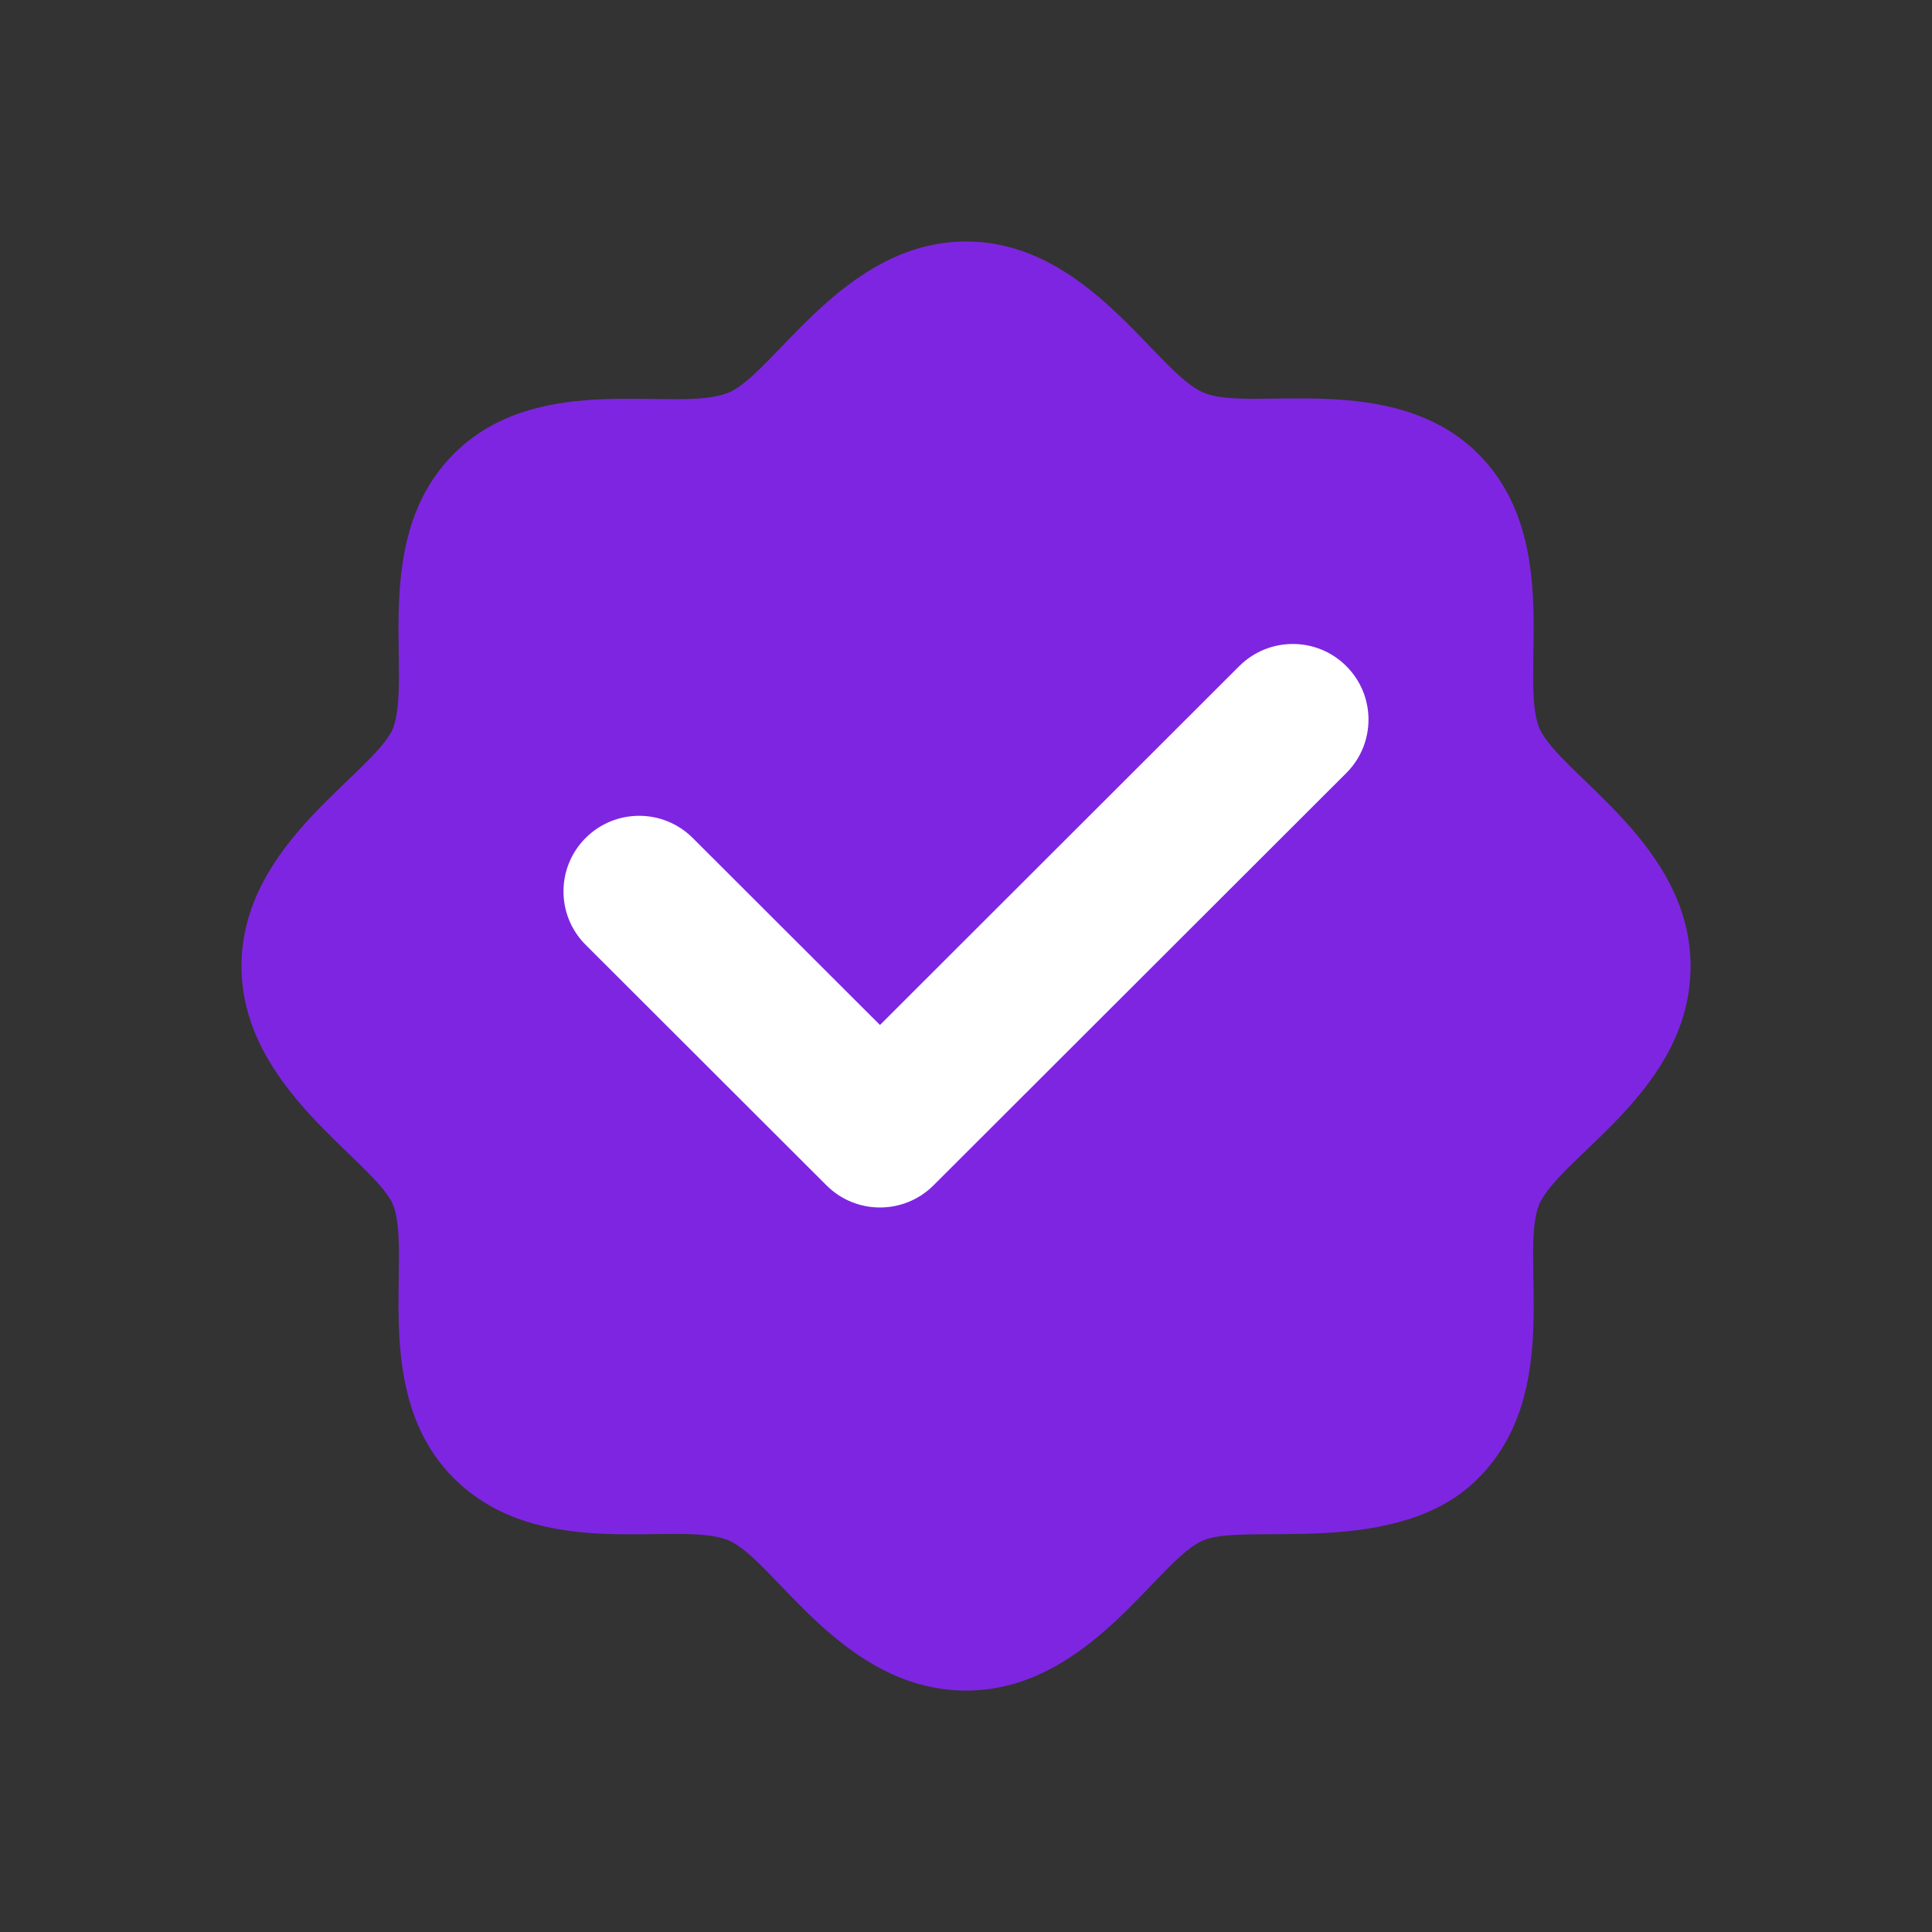 <svg width="32" height="32" viewBox="0 0 32 32" fill="242424" xmlns="http://www.w3.org/2000/svg">
<rect x="0" y="0" width="32" height="32" fill="#333333" stroke="none"/>
<path d="M25.497 12.061C25.153 11.228 25.908 8.942 24.484 7.517C23.075 6.109 20.697 6.836 19.94 6.505C19.161 6.193 18.038 4 16.001 4C13.963 4 12.82 6.201 12.061 6.505C11.211 6.855 8.933 6.102 7.517 7.517C6.102 8.933 6.845 11.203 6.505 12.076C6.144 12.846 4 13.978 4 16.001C4 18.023 6.156 19.195 6.505 19.94C6.847 20.77 6.099 23.066 7.517 24.484C8.948 25.914 11.228 25.168 12.061 25.511C12.81 25.81 13.936 28.001 16.001 28.001C18.065 28.001 19.194 25.791 19.94 25.511C20.621 25.213 23.16 25.828 24.484 24.484C25.915 23.052 25.149 20.784 25.497 19.94C25.88 19.119 28.001 18.052 28.001 16.001C28.001 13.971 25.833 12.829 25.497 12.061Z" fill="#7E25E2"/>
<path fill-rule="evenodd" clip-rule="evenodd" d="M22.299 11.033C22.789 11.522 22.789 12.315 22.299 12.804L15.462 19.633C14.972 20.122 14.178 20.122 13.689 19.633L9.7 15.649C9.211 15.161 9.211 14.368 9.7 13.879C10.19 13.39 10.983 13.39 11.473 13.879L14.575 16.977L20.526 11.033C21.016 10.544 21.81 10.544 22.299 11.033Z" fill="white"/>
</svg>
